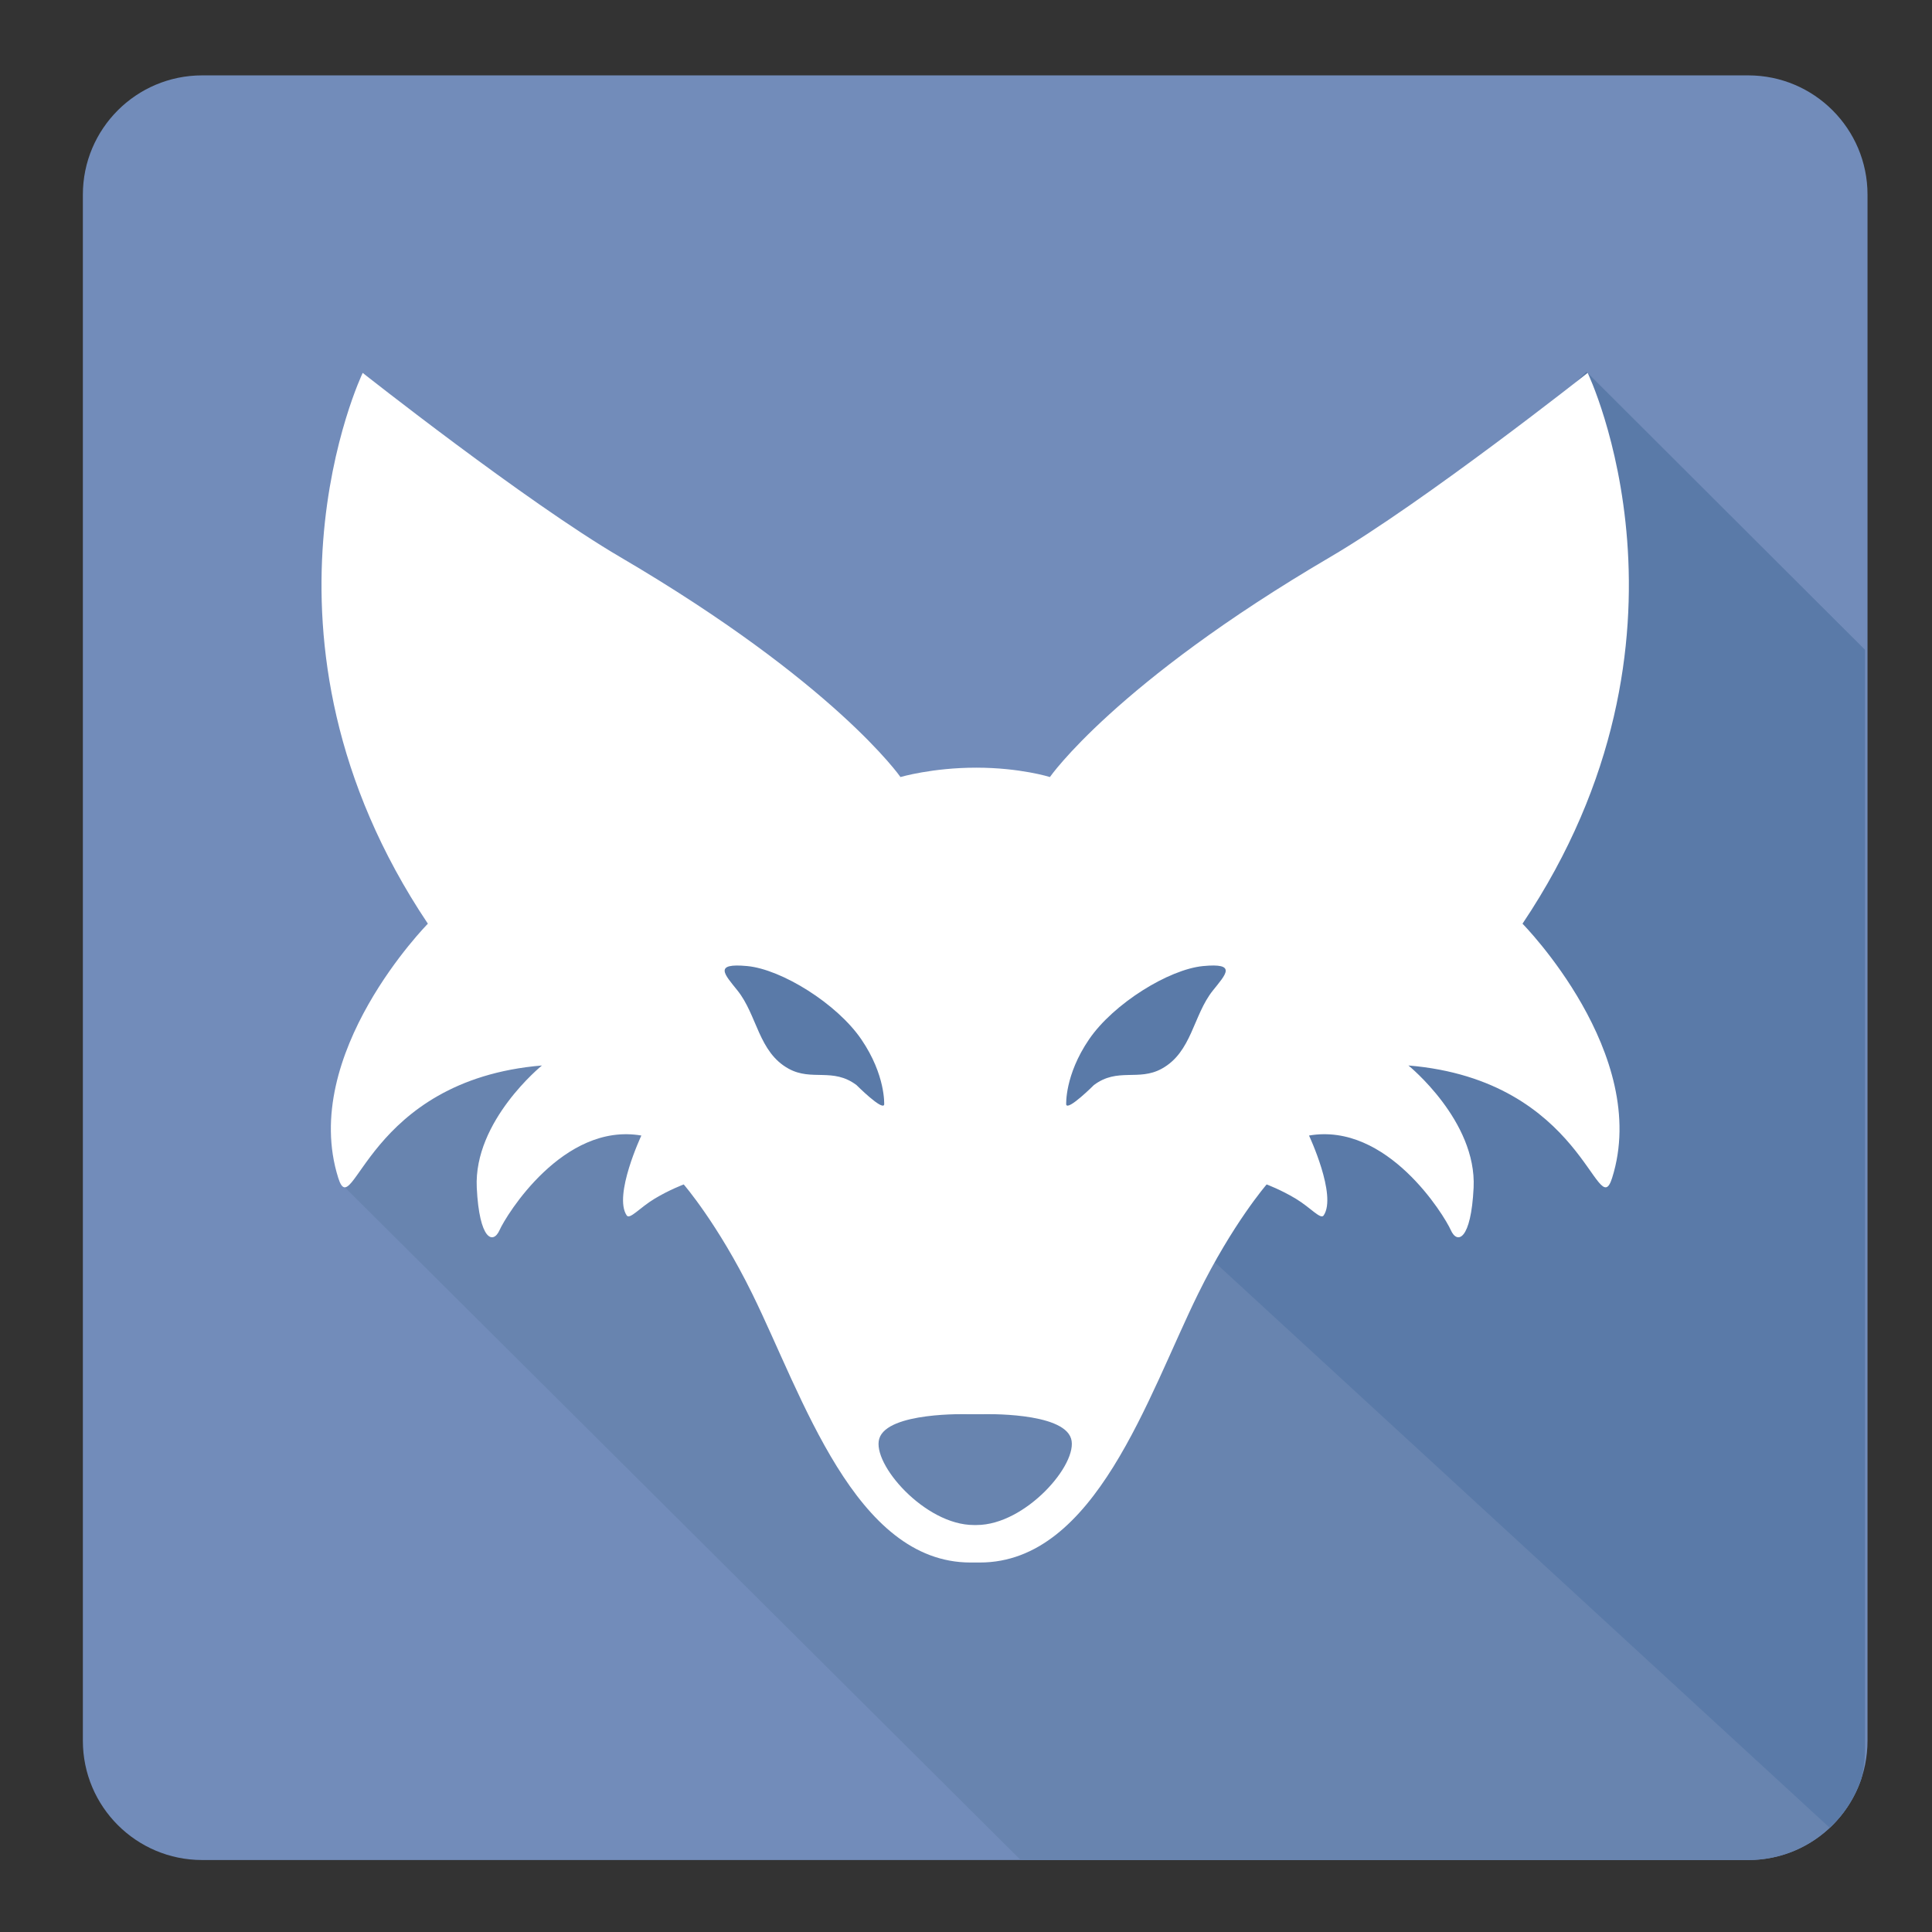 <?xml version="1.0" encoding="utf-8"?>
<!-- Generator: Adobe Illustrator 16.0.0, SVG Export Plug-In . SVG Version: 6.00 Build 0)  -->
<!DOCTYPE svg PUBLIC "-//W3C//DTD SVG 1.1//EN" "http://www.w3.org/Graphics/SVG/1.1/DTD/svg11.dtd">
<svg version="1.1" id="Layer_1" xmlns="http://www.w3.org/2000/svg" xmlns:xlink="http://www.w3.org/1999/xlink" x="0px" y="0px"
	 width="192px" height="192px" viewBox="0 0 192 192" enable-background="new 0 0 192 192" xml:space="preserve">
<rect x="0" y="0" width="192" height="192" fill="#333333" stroke="none"/>
<g>
	<path fill="#728CBA" d="M185.592,172.99c0,6.549-5.309,11.857-11.857,11.857H20.091c-6.547,0-11.856-5.309-11.856-11.857V19.347
		c0-6.548,5.309-11.856,11.856-11.856h153.644c6.549,0,11.857,5.308,11.857,11.856V172.99z"/>
	<path fill="#6884AF" d="M110.794,82.996l-37.896,3.239L39.861,106.64l-5.559,11.39l67.132,66.818h72.3
		c5.234,0,9.672-3.393,11.245-8.098c0.232-0.927,0.357-1.896,0.357-2.895V64.575l-27.676-27.442L110.794,82.996z"/>
	<path fill="#5A7AA8" d="M89.797,109.794c0,0-8.749-21.165-19.19-20.319C60.166,90.322,81.895,121.082,89.797,109.794z"/>
	<path fill="#5A7AA8" d="M157.661,36.945l-46.867,46.05L89.36,84.828c2.943,12.524,10.549,27.623,28.884,38.332l63.593,58.483
		c1.418-1.33,2.51-3.003,3.142-4.889c0.001-0.005,0.003-0.01,0.004-0.016c0.015-0.059,0.027-0.119,0.041-0.179
		c0.024-0.099,0.046-0.198,0.065-0.298c0.014-0.063,0.027-0.125,0.039-0.188c0.026-0.142,0.052-0.284,0.073-0.428
		c0.008-0.057,0.016-0.114,0.023-0.17c0.018-0.124,0.032-0.249,0.046-0.375c0.004-0.039,0.009-0.078,0.013-0.117
		c0.015-0.161,0.026-0.323,0.035-0.485c0.002-0.043,0.004-0.086,0.006-0.129c0.007-0.171,0.013-0.342,0.013-0.514V64.575
		L157.661,36.945z"/>
	<path fill="#FFFFFF" d="M157.782,37.058c0,0-16.195,12.794-25.588,18.3c-21.387,12.537-27.855,21.863-27.855,21.863
		s-2.949-0.931-7.321-0.931c-4.374,0-7.531,0.931-7.531,0.931s-6.468-9.326-27.855-21.863c-9.393-5.506-25.588-18.3-25.588-18.3
		s-12.631,26.235,6.478,54.738c0,0-12.793,12.956-8.907,25.265c1.481,4.688,2.753-9.717,20.243-11.175c0,0-6.802,5.505-6.478,12.146
		c0.254,5.198,1.62,5.667,2.268,4.211c0.647-1.459,6.315-10.73,14.089-9.395c0,0-2.794,5.952-1.458,7.936
		c0.304,0.451,1.296-0.769,2.773-1.658c1.478-0.892,2.896-1.418,2.896-1.418s3.38,3.896,6.801,10.851
		c5.021,10.202,10.203,26.722,21.701,26.722h0.926c11.498,0,16.681-16.52,21.7-26.722c3.422-6.954,6.802-10.851,6.802-10.851
		s1.418,0.526,2.896,1.418c1.478,0.89,2.47,2.109,2.772,1.658c1.337-1.983-1.457-7.936-1.457-7.936
		c7.774-1.336,13.441,7.936,14.089,9.395c0.648,1.456,2.014,0.987,2.268-4.211c0.324-6.642-6.478-12.146-6.478-12.146
		c17.491,1.458,18.763,15.863,20.243,11.175c3.887-12.309-8.906-25.265-8.906-25.265C170.413,63.293,157.782,37.058,157.782,37.058z
		 M78.38,106.211c-3.011-1.649-3.117-5.311-5.089-7.775c-1.295-1.619-2.428-2.752,0.973-2.429c3.401,0.324,8.907,3.725,11.336,7.288
		c2.43,3.563,2.268,6.479,2.268,6.479c-0.162,0.647-2.753-1.943-2.753-1.943C82.761,106.064,80.686,107.474,78.38,106.211z
		 M97.052,151.555h-0.278c-4.858,0-10.152-6.079-9.393-8.583c0.81-2.672,8.746-2.429,8.746-2.429h1.573c0,0,7.936-0.243,8.745,2.429
		C107.204,145.476,101.91,151.555,97.052,151.555z M120.535,98.436c-1.973,2.465-2.078,6.126-5.09,7.775
		c-2.306,1.263-4.381-0.146-6.733,1.619c0,0-2.591,2.591-2.754,1.943c0,0-0.161-2.915,2.268-6.479
		c2.431-3.563,7.937-6.964,11.337-7.288S121.83,96.816,120.535,98.436z"/>
</g>
</svg>
